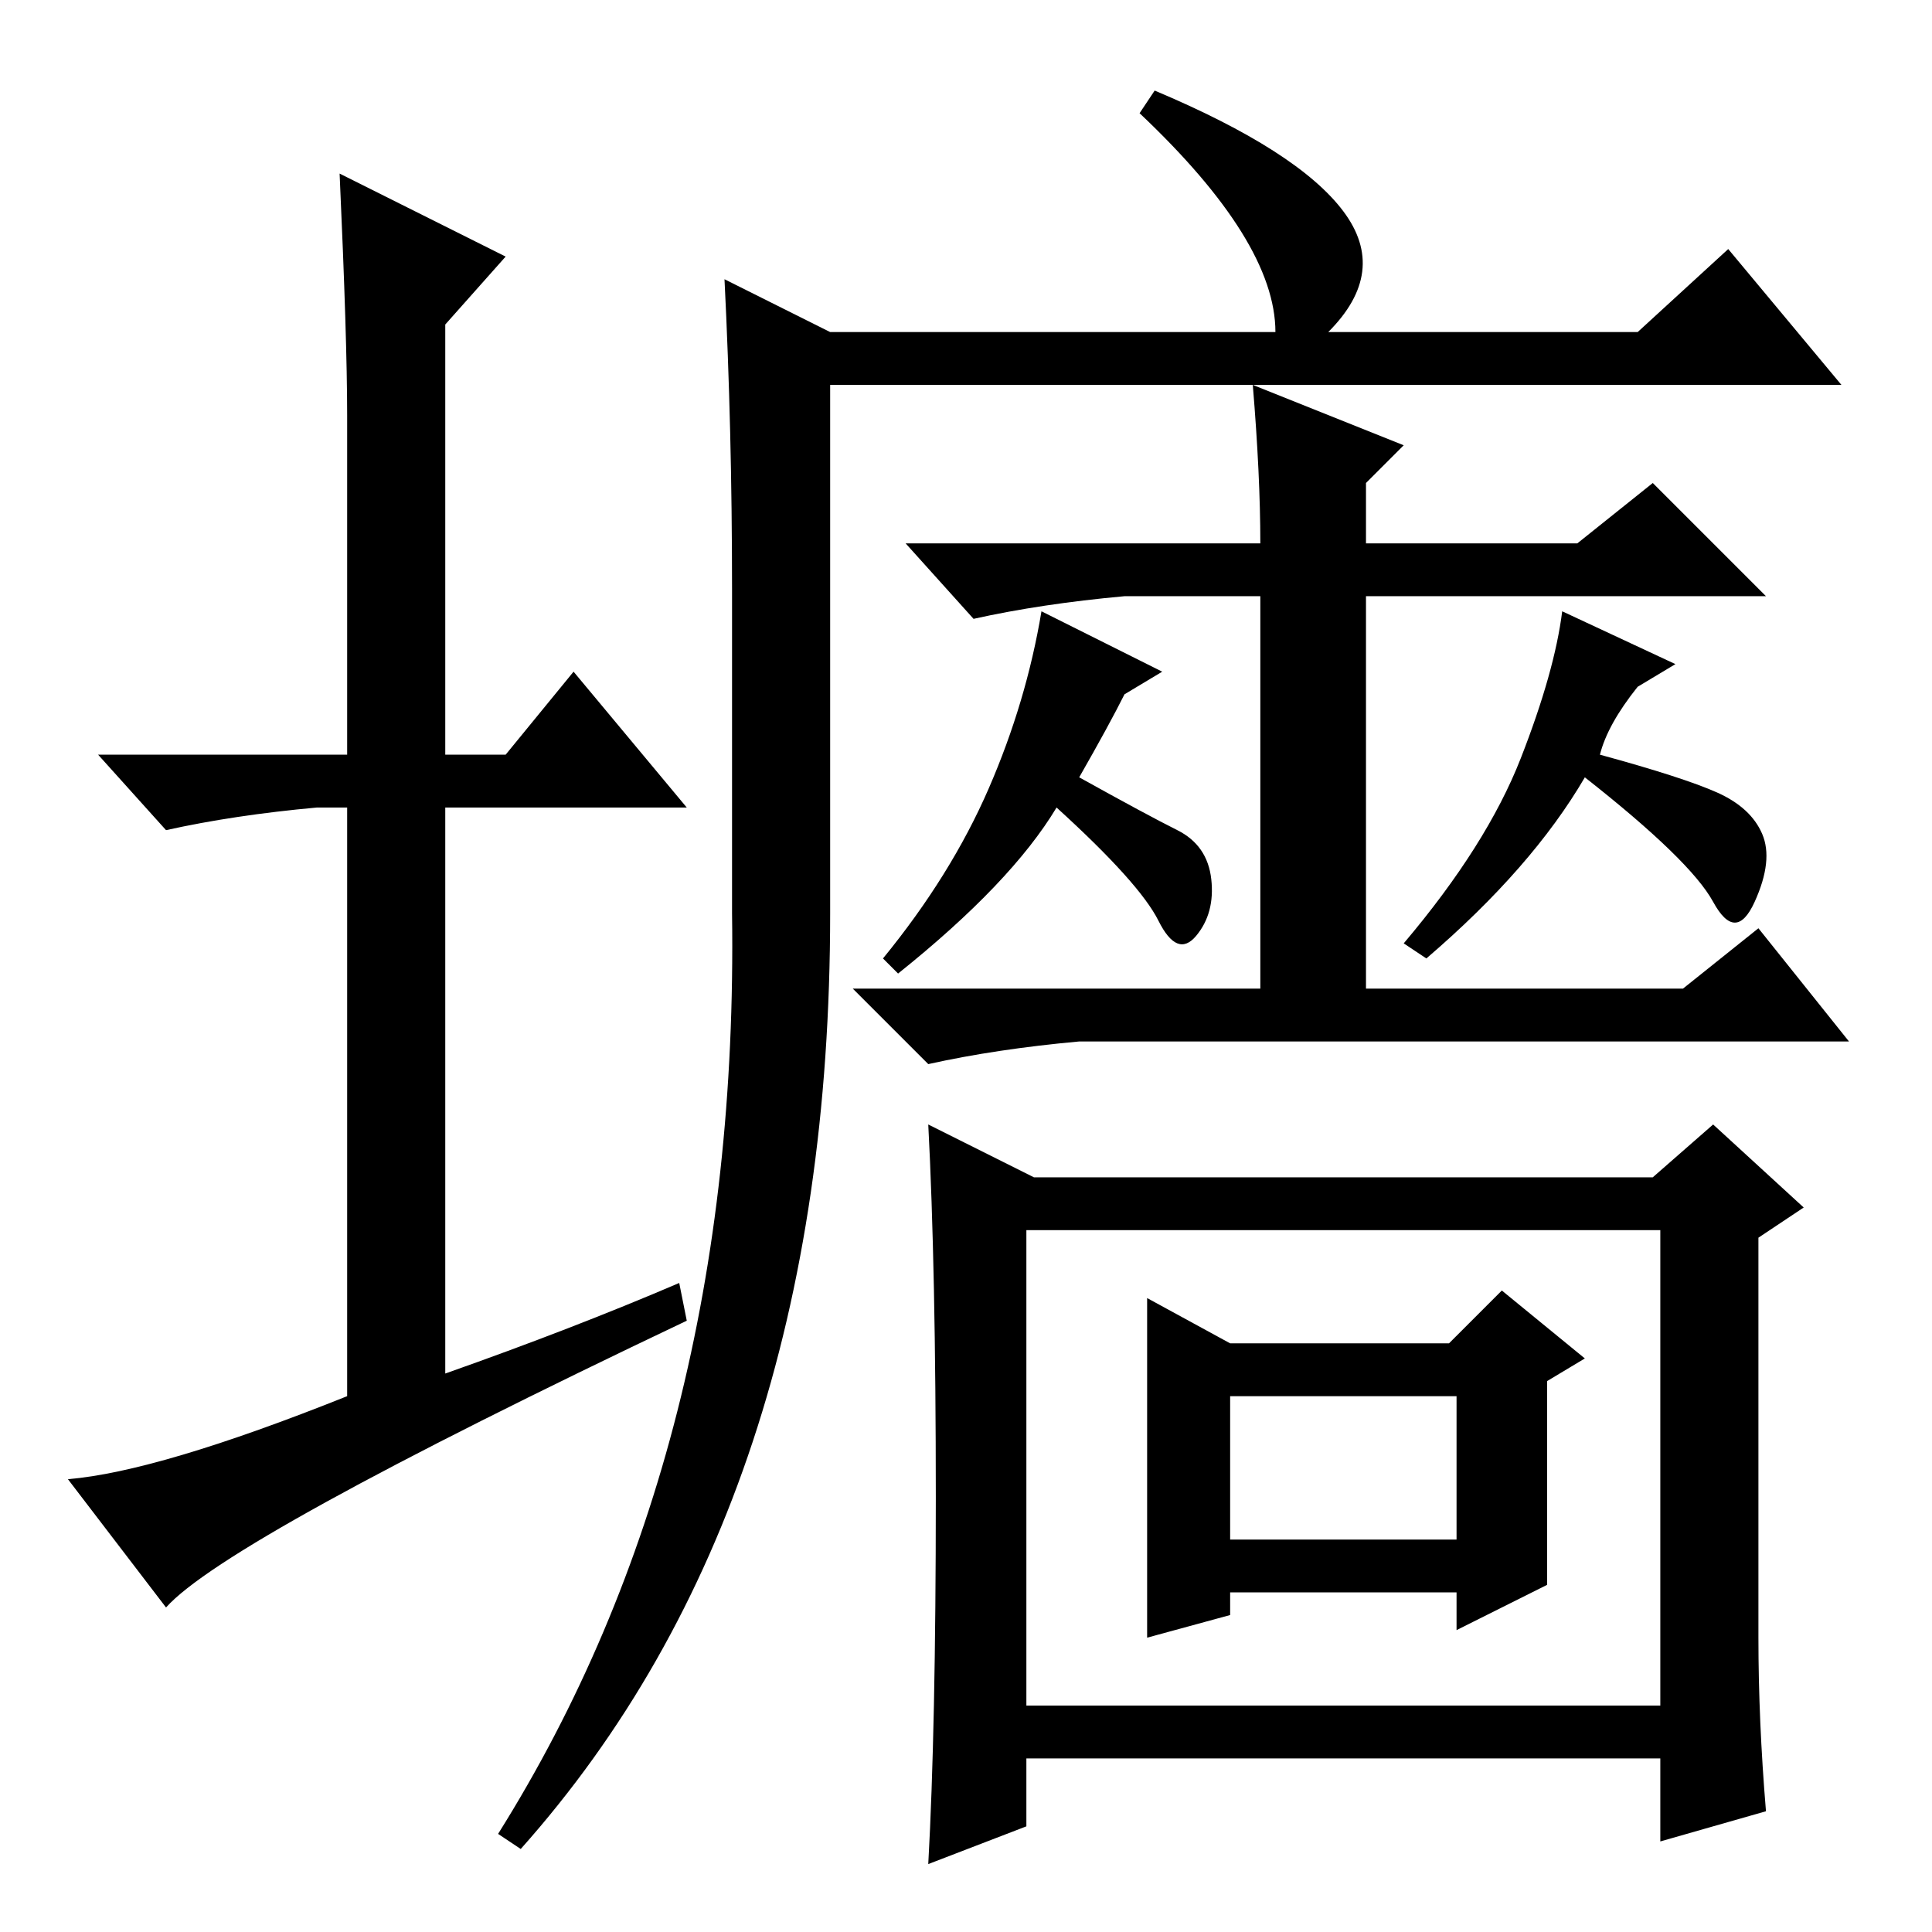 <?xml version="1.0" standalone="no"?>
<!DOCTYPE svg PUBLIC "-//W3C//DTD SVG 1.1//EN" "http://www.w3.org/Graphics/SVG/1.1/DTD/svg11.dtd" >
<svg xmlns="http://www.w3.org/2000/svg" xmlns:xlink="http://www.w3.org/1999/xlink" version="1.1" viewBox="0 -36 256 256">
  <g transform="matrix(1 0 0 -1 0 220)">
   <path fill="currentColor"
d="M66 13q32 51 31 122v43q0 21 -1 41l14 -7h59q0 12 -18 29l2 3q19 -8 25 -16t-2 -16h41l12 11l15 -18h-134v-70q0 -78 -41 -124zM90 86l1 -5q-61 -29 -69 -38l-13 17q12 1 37 11v78h-4q-11 -1 -20 -3l-9 10h33v45q0 10 -1 32l22 -11l-8 -9v-57h8l9 11l15 -18h-32v-75
q17 6 31 12zM186 197l-5 -5v-8h28l10 8l15 -15h-53v-52h42l10 8l12 -15h-102q-11 -1 -20 -3l-10 10h54v52h-18q-11 -1 -20 -3l-9 10h47q0 9 -1 21zM124 57.5q0 30.5 -1 49.5l14 -7h82l8 7l12 -11l-6 -4v-53q0 -11 1 -23l-14 -4v11h-84v-9l-13 -5q1 18 1 48.5zM220 93h-84
v-63h84v63zM205 46l-12 -6v5h-30v-3l-11 -3v45l11 -6h29l7 7l11 -9l-5 -3v-27zM193 71h-30v-19h30v19zM156 146q4 -2 4.5 -6.5t-2 -7.5t-5 2t-13.5 15q-6 -10 -21 -22l-2 2q9 11 14 22.5t7 23.5l16 -8l-5 -3q-2 -4 -6 -11q9 -5 13 -7zM227.5 151q4.5 -2 6 -5.5t-1 -9t-5.5 0
t-17 16.5q-7 -12 -21 -24l-3 2q11 13 15.5 24.5t5.5 19.5l15 -7l-5 -3q-4 -5 -5 -9q11 -3 15.5 -5z" />
  </g>

</svg>
